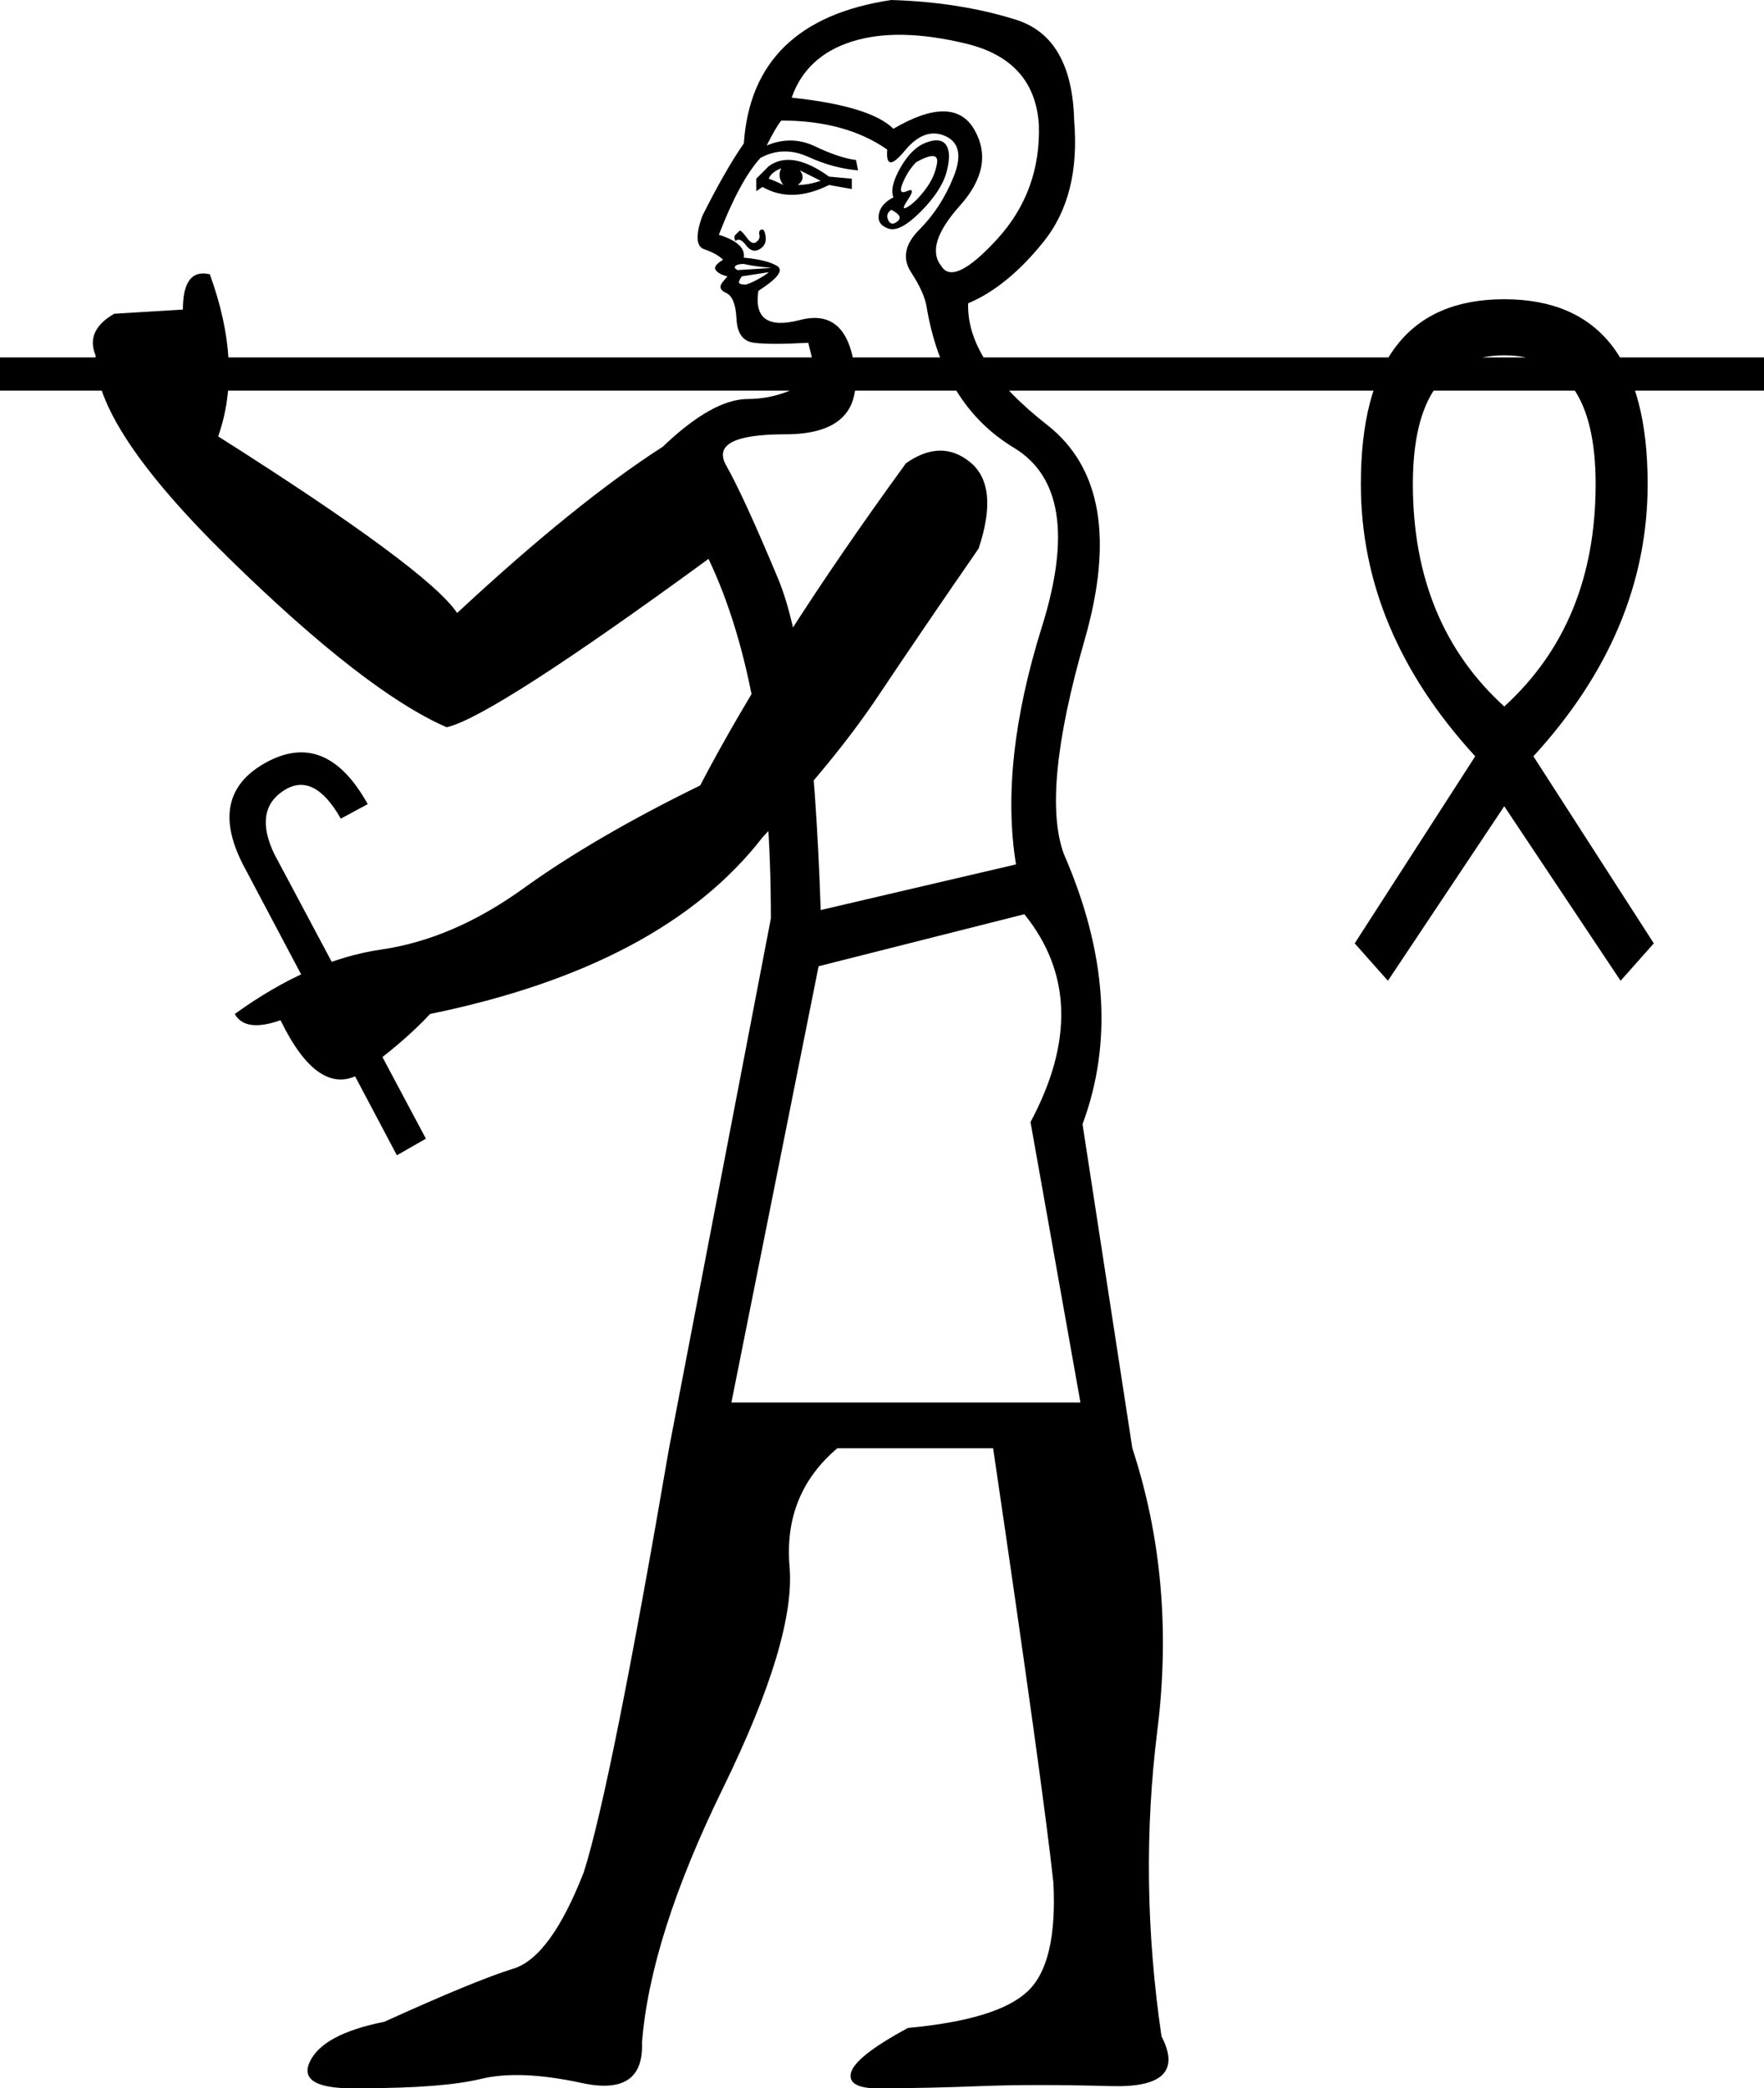 <?xml version='1.0' encoding ='UTF-8' standalone='yes'?>
<svg width='15.192' height='17.983' xmlns='http://www.w3.org/2000/svg' xmlns:xlink='http://www.w3.org/1999/xlink' xmlns:inkscape='http://www.inkscape.org/namespaces/inkscape'>
<path style='fill:#000000; stroke:none' d=' M 6.299 12.078  L 9.305 12.078  L 8.875 9.663  Q 9.43 8.625 8.822 7.873  L 7.05 8.321  L 6.299 12.078  Z  M 7.694 1.7  Q 7.659 1.61 7.757 1.44  Q 7.855 1.27 7.981 1.226  Q 8.106 1.181 8.151 1.253  Q 8.195 1.324 8.151 1.485  Q 8.106 1.646 7.927 1.825  Q 7.748 2.004 7.65 1.968  Q 7.551 1.933 7.569 1.843  Q 7.587 1.754 7.694 1.7  Z  M 7.891 1.396  Q 7.82 1.467 7.775 1.575  Q 7.73 1.682 7.811 1.646  Q 7.891 1.61 7.82 1.718  Q 7.748 1.825 7.82 1.78  Q 7.891 1.736 7.972 1.628  Q 8.052 1.521 8.07 1.405  Q 8.088 1.288 7.891 1.396  Z  M 7.694 1.109  Q 8.213 0.805 8.392 1.118  Q 8.571 1.431 8.267 1.771  Q 7.963 2.111 8.106 2.29  Q 8.213 2.469 8.589 2.058  Q 8.965 1.646 8.947 1.074  Q 8.911 0.519 8.321 0.376  Q 7.73 0.233 7.336 0.358  Q 6.943 0.483 6.818 0.841  Q 7.497 0.913 7.694 1.109  Z  M 7.676 1.807  Q 7.623 1.843 7.65 1.897  Q 7.676 1.95 7.73 1.906  Q 7.784 1.861 7.676 1.807  Z  M 6.513 1.646  L 6.513 1.539  L 6.621 1.431  Q 6.818 1.288 7.14 1.521  L 7.336 1.539  L 7.336 1.628  L 7.14 1.593  Q 6.818 1.754 6.567 1.61  L 6.513 1.646  Z  M 6.621 1.539  Q 6.674 1.557 6.746 1.593  Q 6.692 1.521 6.728 1.449  Q 6.639 1.485 6.621 1.539  Z  M 6.871 1.593  Q 6.961 1.593 7.068 1.557  L 6.889 1.467  Q 6.943 1.539 6.871 1.593  Z  M 6.334 2.076  Q 6.316 2.04 6.334 2.022  Q 6.352 2.004 6.37 1.986  Q 6.388 1.986 6.433 2.049  Q 6.478 2.111 6.513 2.085  Q 6.549 2.058 6.54 2.022  Q 6.531 1.986 6.558 1.977  Q 6.585 1.968 6.594 2.04  Q 6.603 2.111 6.54 2.147  Q 6.478 2.183 6.424 2.111  Q 6.37 2.04 6.334 2.076  Z  M 6.621 2.344  L 6.388 2.38  Q 6.352 2.434 6.37 2.442  Q 6.388 2.451 6.424 2.451  Q 6.478 2.434 6.54 2.398  Q 6.603 2.362 6.621 2.344  Z  M 6.639 2.308  Q 6.656 2.308 6.567 2.299  Q 6.478 2.29 6.406 2.273  Q 6.352 2.273 6.334 2.29  Q 6.316 2.308 6.352 2.326  L 6.639 2.308  Z  M 7.641 1.288  Q 7.283 1.038 6.728 1.038  Q 6.674 1.109 6.603 1.253  Q 6.818 1.163 7.023 1.262  Q 7.229 1.36 7.372 1.378  L 7.39 1.467  Q 7.175 1.449 6.961 1.351  Q 6.746 1.253 6.549 1.36  Q 6.37 1.557 6.191 2.022  Q 6.424 2.094 6.406 2.219  Q 6.603 2.237 6.692 2.29  Q 6.782 2.344 6.531 2.505  Q 6.478 2.863 6.889 2.756  Q 7.301 2.648 7.363 3.194  Q 7.426 3.74 6.764 3.74  Q 6.102 3.74 6.254 4.008  Q 6.406 4.277 6.701 4.983  Q 6.996 5.69 7.068 7.837  L 8.75 7.444  Q 8.607 6.567 8.974 5.395  Q 9.341 4.223 8.732 3.856  Q 8.124 3.489 7.981 2.648  Q 7.963 2.523 7.846 2.344  Q 7.73 2.165 7.918 1.977  Q 8.106 1.789 8.213 1.521  Q 8.321 1.253 8.142 1.172  Q 7.963 1.092 7.793 1.297  Q 7.623 1.503 7.641 1.288  Z  M 8.338 2.612  Q 8.321 3.114 9.018 3.659  Q 9.716 4.205 9.341 5.511  Q 8.965 6.818 9.162 7.354  Q 9.716 8.625 9.323 9.681  L 9.752 12.472  L 9.752 12.472  Q 10.128 13.617 9.967 14.905  Q 9.806 16.194 10.003 17.536  Q 10.235 17.983 9.573 17.965  Q 8.911 17.947 8.446 17.965  Q 7.981 17.983 7.641 17.983  Q 7.301 18.001 7.327 17.858  Q 7.354 17.715 7.82 17.464  Q 8.589 17.393 8.848 17.151  Q 9.108 16.91 9.072 16.212  Q 8.983 15.389 8.553 12.472  L 7.211 12.472  Q 6.746 12.866 6.8 13.492  Q 6.853 14.118 6.227 15.398  Q 5.601 16.677 5.529 17.59  Q 5.547 18.055 5.01 17.938  Q 4.473 17.822 4.142 17.903  Q 3.811 17.983 3.114 17.983  Q 2.559 18.001 2.666 17.76  Q 2.774 17.518 3.31 17.411  Q 4.098 17.053 4.42 16.954  Q 4.742 16.856 5.028 16.122  Q 5.261 15.389 5.762 12.472  L 5.762 12.472  L 6.639 7.909  Q 6.639 5.941 6.102 4.813  Q 4.241 6.173 3.847 6.263  Q 3.149 5.959 1.977 4.813  Q 0.805 3.668 0.823 3.06  Q 0.734 2.845 0.984 2.702  L 1.575 2.666  Q 1.575 2.308 1.807 2.362  Q 2.094 3.149 1.879 3.758  Q 3.686 4.903 3.937 5.279  Q 4.957 4.33 5.708 3.847  Q 6.138 3.436 6.442 3.436  Q 6.746 3.436 7.032 3.239  L 6.961 2.952  Q 6.639 2.97 6.495 2.952  Q 6.352 2.935 6.343 2.747  Q 6.334 2.559 6.254 2.523  Q 6.173 2.487 6.227 2.425  Q 6.281 2.362 6.263 2.38  Q 6.191 2.362 6.164 2.326  Q 6.138 2.29 6.227 2.237  Q 6.173 2.183 6.066 2.147  Q 5.959 2.111 6.048 1.861  Q 6.245 1.467 6.406 1.235  Q 6.478 0.179 7.676 0  Q 8.267 0.018 8.75 0.17  Q 9.233 0.322 9.251 1.038  Q 9.305 1.682 8.992 2.076  Q 8.678 2.469 8.338 2.612  Z  M 0 3.221  L 0 3.078  L 15.192 3.078  L 15.192 3.364  L 0 3.364  L 0 3.221  Z  M 12.955 3.06  Q 12.168 3.06 12.168 4.169  Q 12.168 5.368 12.955 6.084  L 12.955 6.084  Q 13.742 5.368 13.742 4.169  Q 13.742 3.06 12.955 3.06  L 12.955 3.06  Z  M 12.955 6.943  L 11.953 8.446  L 11.667 8.124  L 12.705 6.513  Q 11.72 5.44 11.72 4.169  Q 11.72 2.577 12.955 2.577  L 12.955 2.577  Q 14.19 2.577 14.19 4.169  Q 14.19 5.44 13.206 6.513  L 14.243 8.124  L 13.957 8.446  L 12.955 6.943  L 12.955 6.943  Z  M 3.704 8.732  Q 3.471 8.983 3.096 9.251  Q 2.738 9.448 2.416 8.786  Q 2.111 8.893 2.022 8.732  Q 2.666 8.267 3.284 8.177  Q 3.901 8.088 4.509 7.65  Q 5.118 7.211 6.03 6.764  Q 6.656 5.565 7.802 3.99  Q 8.106 3.776 8.356 3.981  Q 8.607 4.187 8.428 4.724  Q 7.945 5.422 7.569 5.985  Q 7.193 6.549 6.567 7.211  Q 5.708 8.321 3.704 8.732  Z  M 3.418 9.949  L 2.111 7.48  Q 1.771 6.853 2.29 6.567  Q 2.809 6.281 3.167 6.925  L 2.935 7.05  Q 2.702 6.639 2.442 6.809  Q 2.183 6.979 2.362 7.354  L 3.668 9.806  L 3.418 9.949  Z '/></svg>
